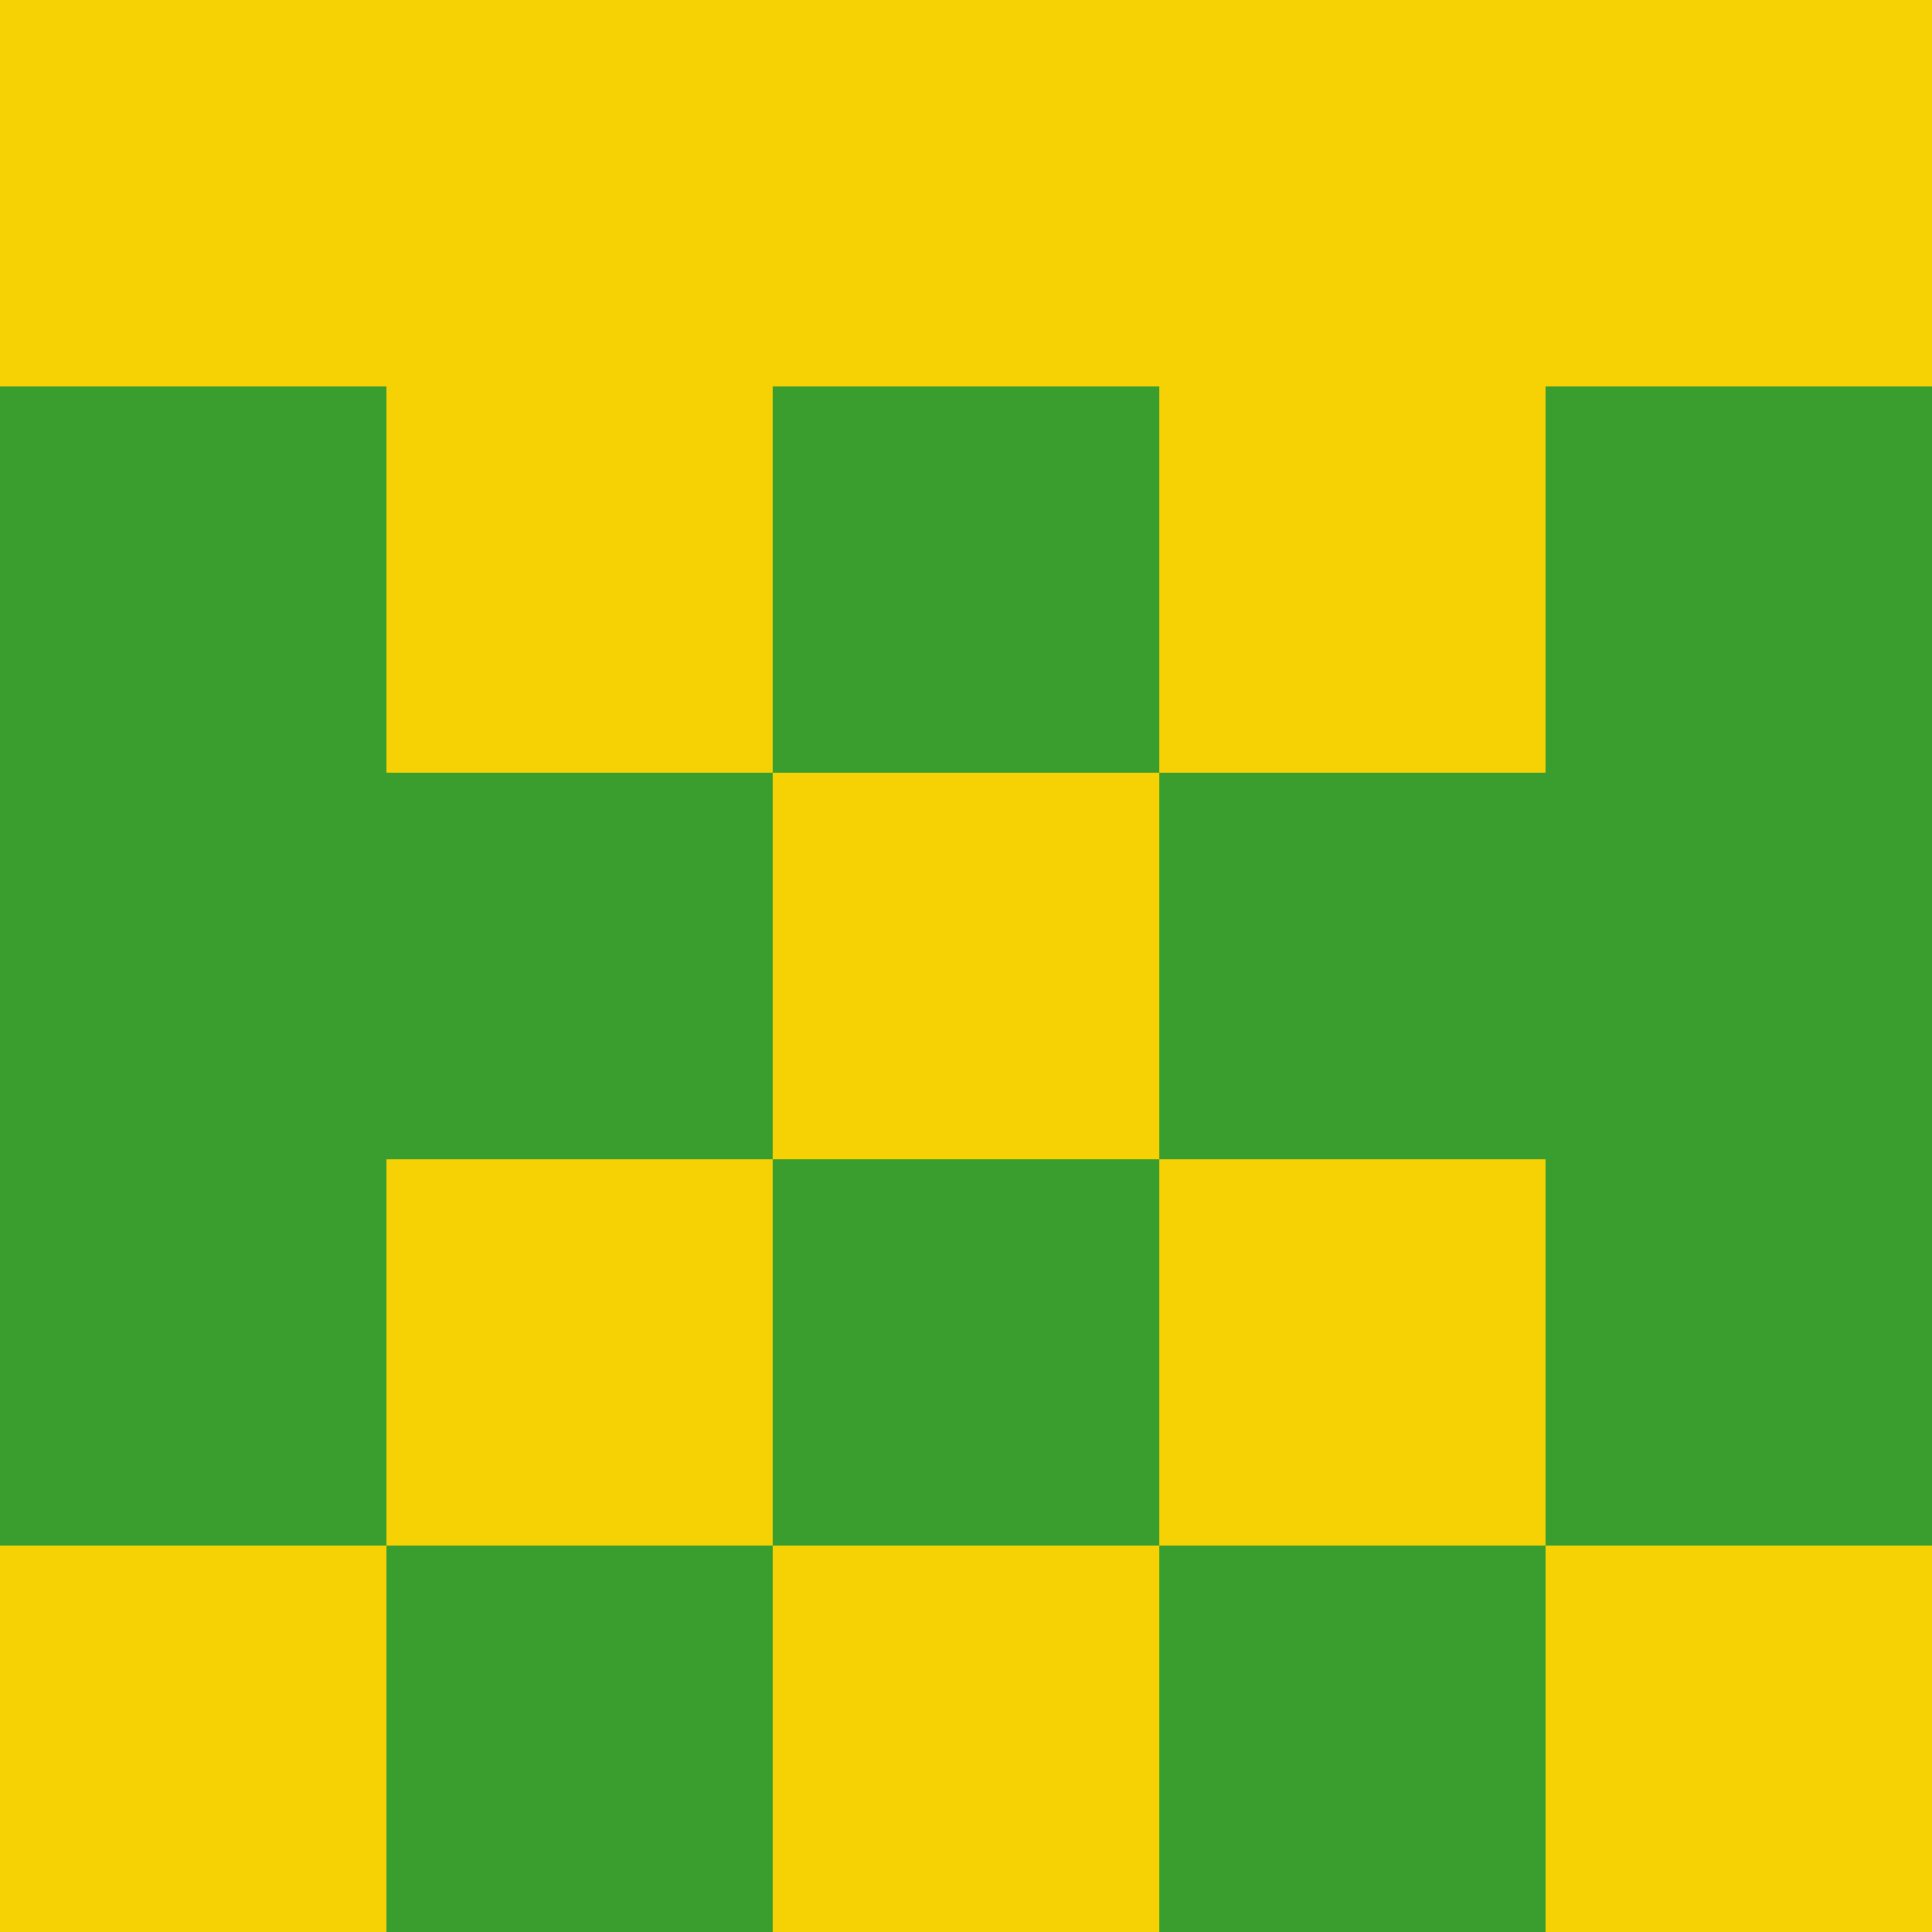 <?xml version="1.0" encoding="utf-8"?>
<!DOCTYPE svg PUBLIC "-//W3C//DTD SVG 20010904//EN"
        "http://www.w3.org/TR/2001/REC-SVG-20010904/DTD/svg10.dtd">

<svg width="400" height="400" viewBox="0 0 5 5"
    xmlns="http://www.w3.org/2000/svg"
    xmlns:xlink="http://www.w3.org/1999/xlink">
            <rect x="0" y="0" width="1" height="1" fill="#F6D104" />
        <rect x="0" y="1" width="1" height="1" fill="#399E2D" />
        <rect x="0" y="2" width="1" height="1" fill="#399E2D" />
        <rect x="0" y="3" width="1" height="1" fill="#399E2D" />
        <rect x="0" y="4" width="1" height="1" fill="#F6D104" />
                <rect x="1" y="0" width="1" height="1" fill="#F6D104" />
        <rect x="1" y="1" width="1" height="1" fill="#F6D104" />
        <rect x="1" y="2" width="1" height="1" fill="#399E2D" />
        <rect x="1" y="3" width="1" height="1" fill="#F6D104" />
        <rect x="1" y="4" width="1" height="1" fill="#399E2D" />
                <rect x="2" y="0" width="1" height="1" fill="#F6D104" />
        <rect x="2" y="1" width="1" height="1" fill="#399E2D" />
        <rect x="2" y="2" width="1" height="1" fill="#F6D104" />
        <rect x="2" y="3" width="1" height="1" fill="#399E2D" />
        <rect x="2" y="4" width="1" height="1" fill="#F6D104" />
                <rect x="3" y="0" width="1" height="1" fill="#F6D104" />
        <rect x="3" y="1" width="1" height="1" fill="#F6D104" />
        <rect x="3" y="2" width="1" height="1" fill="#399E2D" />
        <rect x="3" y="3" width="1" height="1" fill="#F6D104" />
        <rect x="3" y="4" width="1" height="1" fill="#399E2D" />
                <rect x="4" y="0" width="1" height="1" fill="#F6D104" />
        <rect x="4" y="1" width="1" height="1" fill="#399E2D" />
        <rect x="4" y="2" width="1" height="1" fill="#399E2D" />
        <rect x="4" y="3" width="1" height="1" fill="#399E2D" />
        <rect x="4" y="4" width="1" height="1" fill="#F6D104" />
        
</svg>


